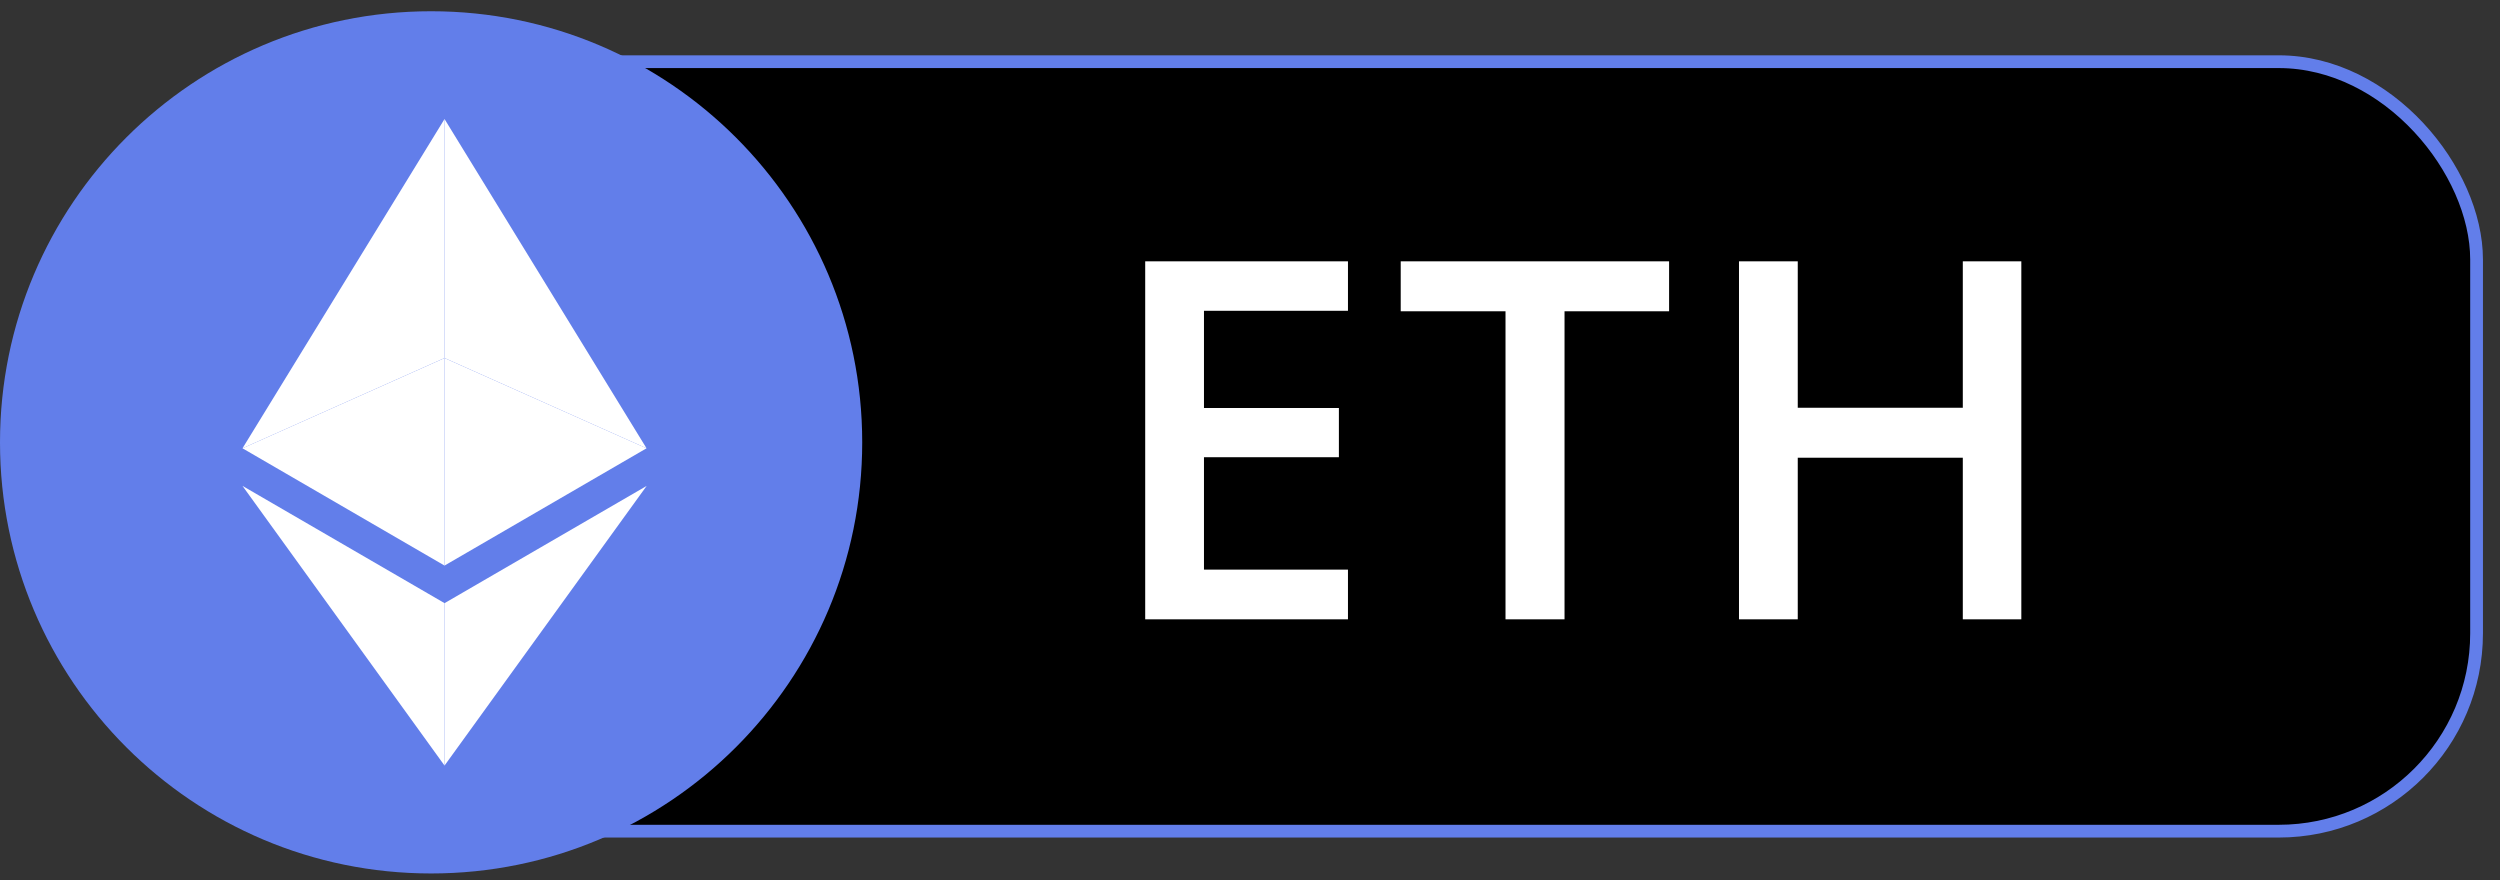 <svg width="196" height="69" viewBox="0 0 196 69" fill="none" xmlns="http://www.w3.org/2000/svg">
<rect x="0" y="0" width="196" height="69" fill="#333333" stroke="none"/>
<rect
        x="26.837"
        y="4.837"
        width="167.326"
        height="60.326"
        rx="15.509"
        fill="url(#paint0_linear_1_829)"
        stroke="#627EEA"
        strokeWidth="3.674"
    />
<path
        d="M33.799 68.48C52.466 68.48 67.598 53.348 67.598 34.681C67.598 16.014 52.466 0.882 33.799 0.882C15.132 0.882 0 16.014 0 34.681C0 53.348 15.132 68.48 33.799 68.48Z"
        fill="#627EEA"
    />
<path d="M34.851 9.332V28.069L50.688 35.146L34.851 9.332Z" fill="white" fillOpacity="0.602" />
<path d="M34.851 9.332L19.012 35.146L34.851 28.069V9.332Z" fill="white" />
<path d="M34.851 47.288V60.02L50.698 38.095L34.851 47.288Z" fill="white" fillOpacity="0.602" />
<path d="M34.851 60.02V47.286L19.012 38.095L34.851 60.02Z" fill="white" />
<path d="M34.851 44.341L50.688 35.146L34.851 28.073V44.341Z" fill="white" fillOpacity="0.2" />
<path d="M19.012 35.146L34.851 44.341V28.073L19.012 35.146Z" fill="white" fillOpacity="0.602" />
<path
        d="M105.68 48.555H89.784V20.488H105.68V24.366H94.391V31.987H104.969V35.846H94.391V44.658H105.68V48.555ZM122.659 48.555H118.032V24.404H109.816V20.488H130.857V24.404H122.659V48.555ZM158.472 48.555H153.884V35.885H140.944V48.555H136.337V20.488H140.944V31.968H153.884V20.488H158.472V48.555Z"
        fill="white"
    />
<defs>
<linearGradient id="paint0_linear_1_829" x1="110.5" y1="3" x2="110.5" y2="67" gradientUnits="userSpaceOnUse">
<stop stopColor="#2E40B7" />
<stop offset="1" stopColor="#2E45B0" />
</linearGradient>
</defs>
</svg>
